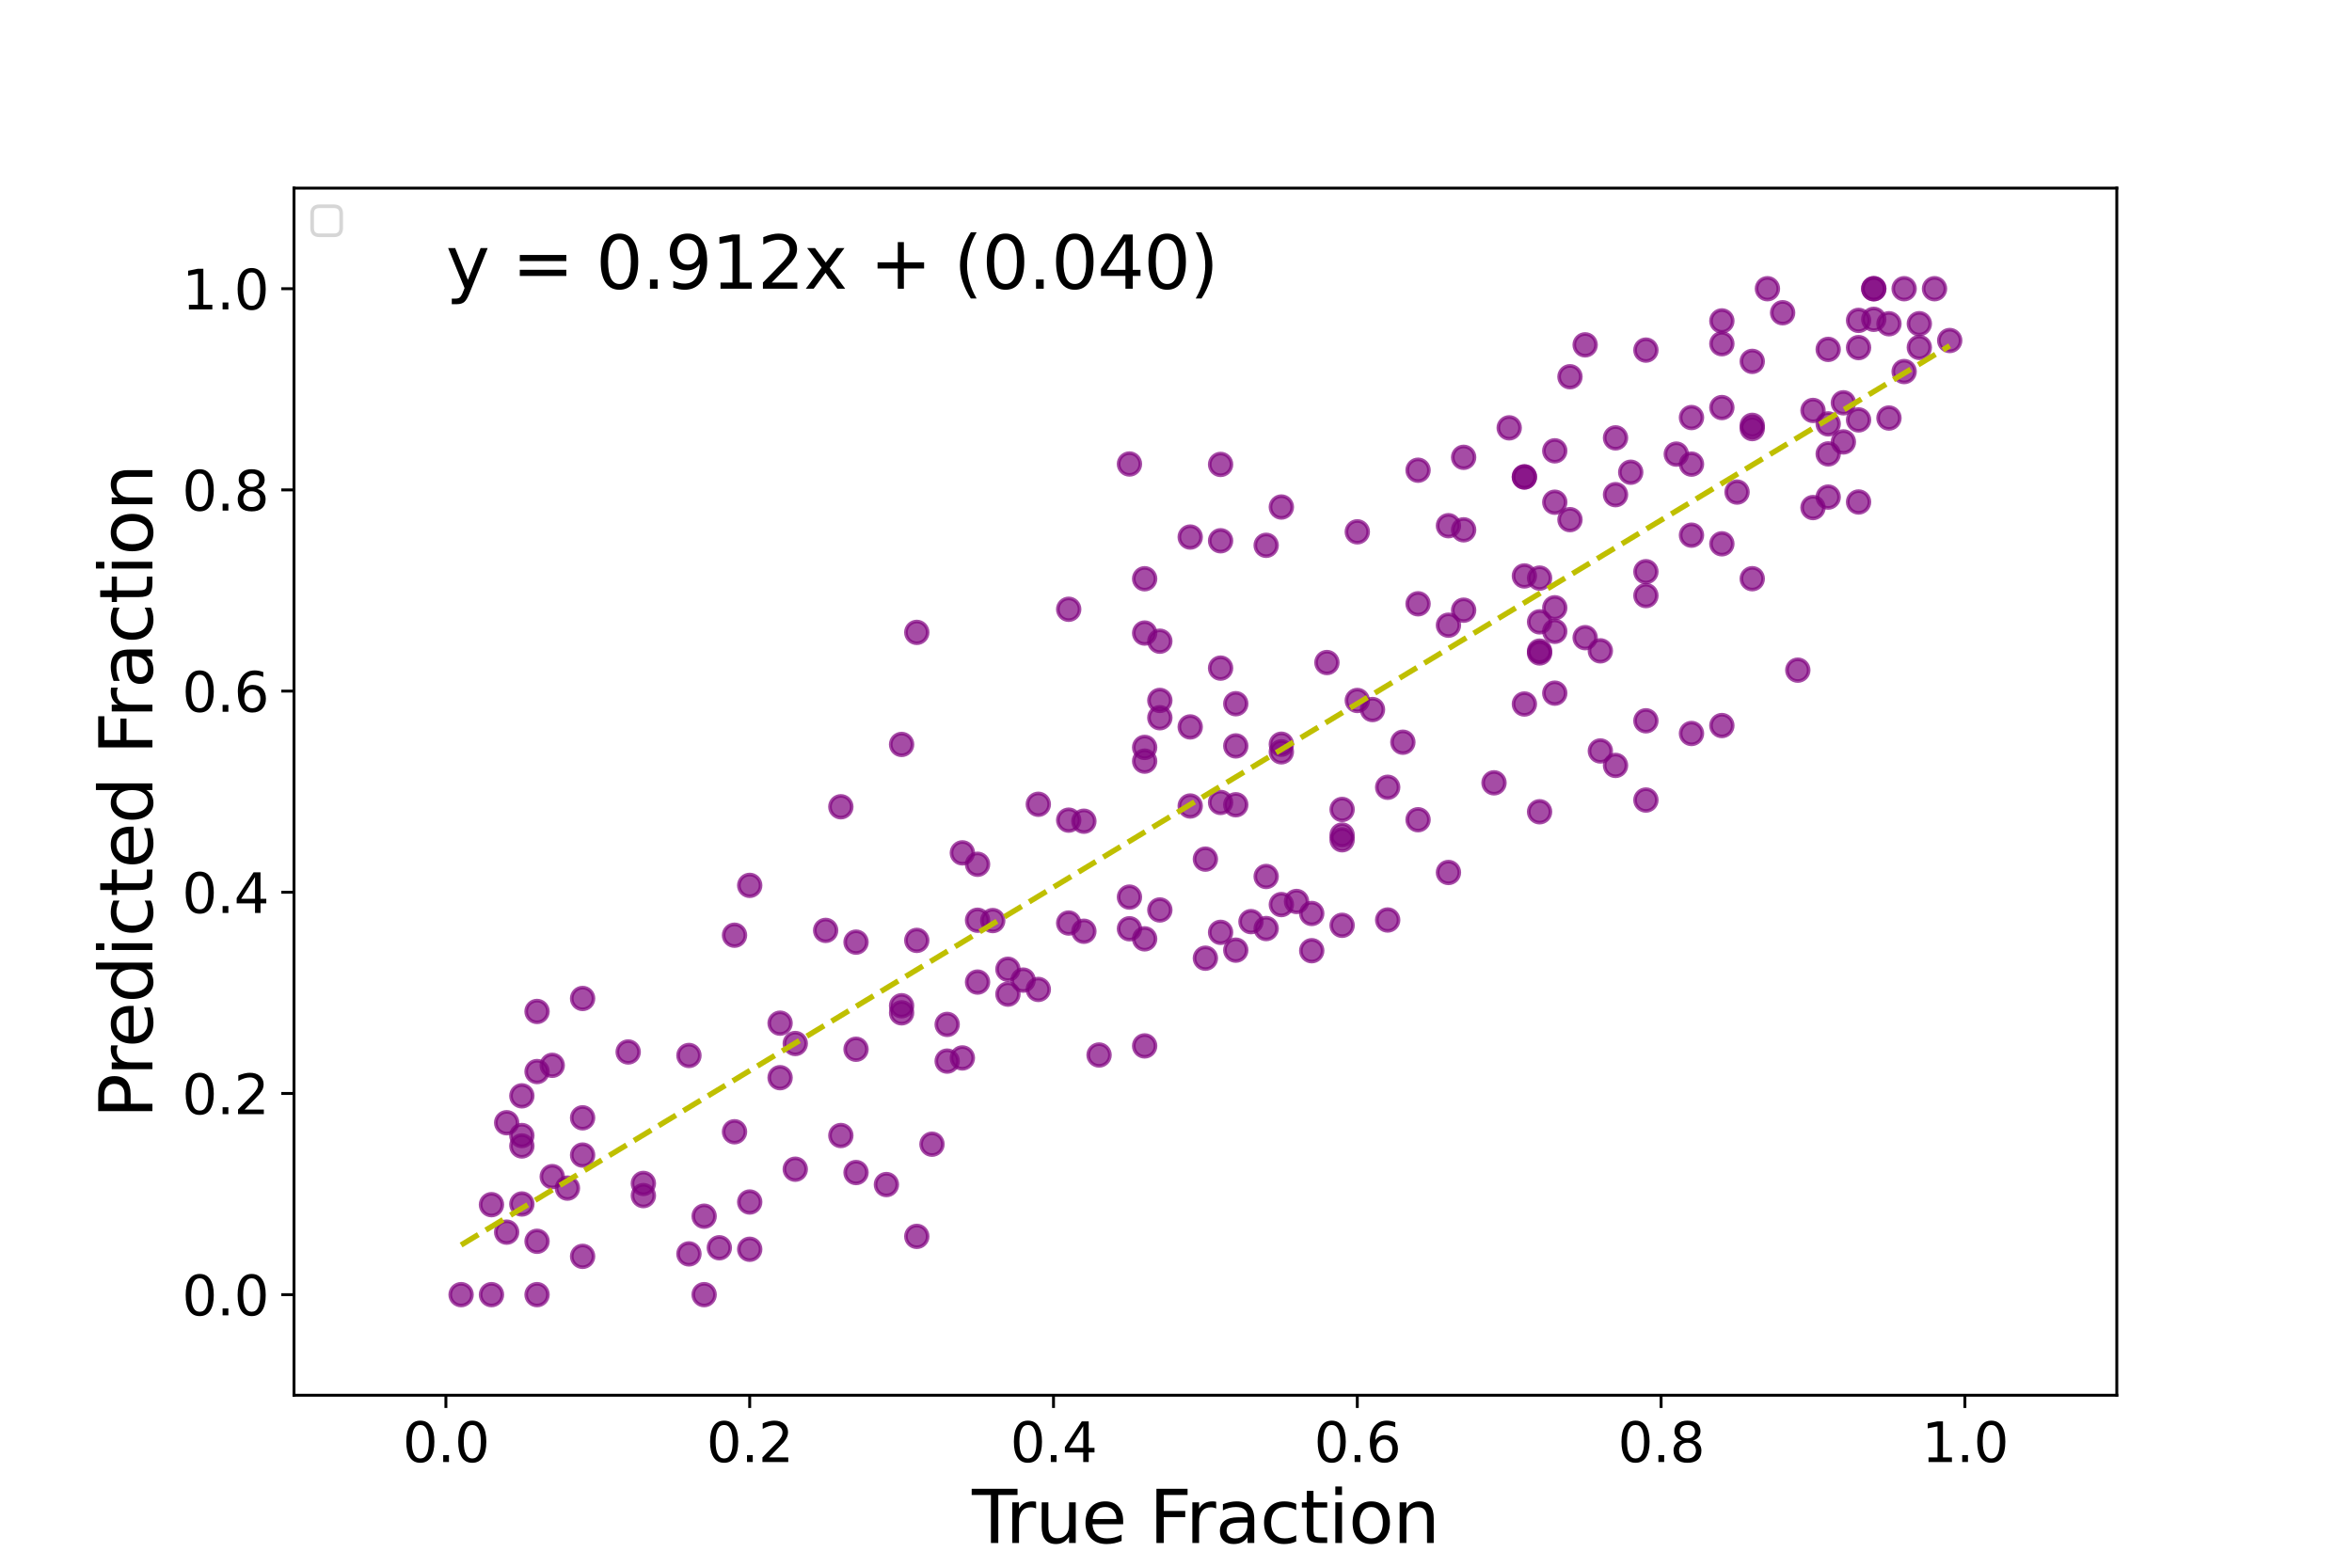 <?xml version="1.0" encoding="utf-8" standalone="no"?>
<!DOCTYPE svg PUBLIC "-//W3C//DTD SVG 1.1//EN"
  "http://www.w3.org/Graphics/SVG/1.1/DTD/svg11.dtd">
<svg xmlns:xlink="http://www.w3.org/1999/xlink" width="648pt" height="432pt" viewBox="0 0 648 432" xmlns="http://www.w3.org/2000/svg" version="1.1">
 <defs>
  <style type="text/css">*{stroke-linejoin: round; stroke-linecap: butt}</style>
 </defs>
 <g id="figure_1">
  <g id="patch_1">
   <path d="M 0 432 
L 648 432 
L 648 0 
L 0 0 
z
" style="fill: #ffffff"/>
  </g>
  <g id="axes_1">
   <g id="patch_2">
    <path d="M 81 384.48 
L 583.2 384.48 
L 583.2 51.84 
L 81 51.84 
z
" style="fill: #ffffff"/>
   </g>
   <g id="PathCollection_1">
    <defs>
     <path id="m9c13da6c50" d="M 0 3 
C 0.796 3 1.559 2.684 2.121 2.121 
C 2.684 1.559 3 0.796 3 0 
C 3 -0.796 2.684 -1.559 2.121 -2.121 
C 1.559 -2.684 0.796 -3 0 -3 
C -0.796 -3 -1.559 -2.684 -2.121 -2.121 
C -2.684 -1.559 -3 -0.796 -3 0 
C -3 0.796 -2.684 1.559 -2.121 2.121 
C -1.559 2.684 -0.796 3 0 3 
z
" style="stroke: #800080; stroke-opacity: 0.7"/>
    </defs>
    <g clip-path="url(#p490afe05a1)">
     <use xlink:href="#m9c13da6c50" x="503.685" y="136.976" style="fill: #800080; fill-opacity: 0.7; stroke: #800080; stroke-opacity: 0.7"/>
     <use xlink:href="#m9c13da6c50" x="512.055" y="88.284" style="fill: #800080; fill-opacity: 0.7; stroke: #800080; stroke-opacity: 0.7"/>
     <use xlink:href="#m9c13da6c50" x="214.92" y="296.973" style="fill: #800080; fill-opacity: 0.7; stroke: #800080; stroke-opacity: 0.7"/>
     <use xlink:href="#m9c13da6c50" x="499.5" y="139.869" style="fill: #800080; fill-opacity: 0.7; stroke: #800080; stroke-opacity: 0.7"/>
     <use xlink:href="#m9c13da6c50" x="139.59" y="339.536" style="fill: #800080; fill-opacity: 0.7; stroke: #800080; stroke-opacity: 0.7"/>
     <use xlink:href="#m9c13da6c50" x="248.4" y="277.145" style="fill: #800080; fill-opacity: 0.7; stroke: #800080; stroke-opacity: 0.7"/>
     <use xlink:href="#m9c13da6c50" x="202.365" y="311.877" style="fill: #800080; fill-opacity: 0.7; stroke: #800080; stroke-opacity: 0.7"/>
     <use xlink:href="#m9c13da6c50" x="160.515" y="346.205" style="fill: #800080; fill-opacity: 0.7; stroke: #800080; stroke-opacity: 0.7"/>
     <use xlink:href="#m9c13da6c50" x="152.145" y="324.232" style="fill: #800080; fill-opacity: 0.7; stroke: #800080; stroke-opacity: 0.7"/>
     <use xlink:href="#m9c13da6c50" x="219.105" y="322.194" style="fill: #800080; fill-opacity: 0.7; stroke: #800080; stroke-opacity: 0.7"/>
     <use xlink:href="#m9c13da6c50" x="399.06" y="172.283" style="fill: #800080; fill-opacity: 0.7; stroke: #800080; stroke-opacity: 0.7"/>
     <use xlink:href="#m9c13da6c50" x="298.62" y="226.3" style="fill: #800080; fill-opacity: 0.7; stroke: #800080; stroke-opacity: 0.7"/>
     <use xlink:href="#m9c13da6c50" x="332.1" y="236.746" style="fill: #800080; fill-opacity: 0.7; stroke: #800080; stroke-opacity: 0.7"/>
     <use xlink:href="#m9c13da6c50" x="512.055" y="95.787" style="fill: #800080; fill-opacity: 0.7; stroke: #800080; stroke-opacity: 0.7"/>
     <use xlink:href="#m9c13da6c50" x="202.365" y="257.714" style="fill: #800080; fill-opacity: 0.7; stroke: #800080; stroke-opacity: 0.7"/>
     <use xlink:href="#m9c13da6c50" x="206.55" y="243.98" style="fill: #800080; fill-opacity: 0.7; stroke: #800080; stroke-opacity: 0.7"/>
     <use xlink:href="#m9c13da6c50" x="520.425" y="89.218" style="fill: #800080; fill-opacity: 0.7; stroke: #800080; stroke-opacity: 0.7"/>
     <use xlink:href="#m9c13da6c50" x="294.435" y="254.356" style="fill: #800080; fill-opacity: 0.7; stroke: #800080; stroke-opacity: 0.7"/>
     <use xlink:href="#m9c13da6c50" x="336.285" y="184.109" style="fill: #800080; fill-opacity: 0.7; stroke: #800080; stroke-opacity: 0.7"/>
     <use xlink:href="#m9c13da6c50" x="503.685" y="116.81" style="fill: #800080; fill-opacity: 0.7; stroke: #800080; stroke-opacity: 0.7"/>
     <use xlink:href="#m9c13da6c50" x="348.84" y="255.877" style="fill: #800080; fill-opacity: 0.7; stroke: #800080; stroke-opacity: 0.7"/>
     <use xlink:href="#m9c13da6c50" x="453.465" y="96.477" style="fill: #800080; fill-opacity: 0.7; stroke: #800080; stroke-opacity: 0.7"/>
     <use xlink:href="#m9c13da6c50" x="528.795" y="89.202" style="fill: #800080; fill-opacity: 0.7; stroke: #800080; stroke-opacity: 0.7"/>
     <use xlink:href="#m9c13da6c50" x="537.165" y="93.835" style="fill: #800080; fill-opacity: 0.7; stroke: #800080; stroke-opacity: 0.7"/>
     <use xlink:href="#m9c13da6c50" x="482.76" y="117.209" style="fill: #800080; fill-opacity: 0.7; stroke: #800080; stroke-opacity: 0.7"/>
     <use xlink:href="#m9c13da6c50" x="327.915" y="147.994" style="fill: #800080; fill-opacity: 0.7; stroke: #800080; stroke-opacity: 0.7"/>
     <use xlink:href="#m9c13da6c50" x="273.51" y="253.676" style="fill: #800080; fill-opacity: 0.7; stroke: #800080; stroke-opacity: 0.7"/>
     <use xlink:href="#m9c13da6c50" x="235.845" y="259.621" style="fill: #800080; fill-opacity: 0.7; stroke: #800080; stroke-opacity: 0.7"/>
     <use xlink:href="#m9c13da6c50" x="403.245" y="126.023" style="fill: #800080; fill-opacity: 0.7; stroke: #800080; stroke-opacity: 0.7"/>
     <use xlink:href="#m9c13da6c50" x="298.62" y="256.623" style="fill: #800080; fill-opacity: 0.7; stroke: #800080; stroke-opacity: 0.7"/>
     <use xlink:href="#m9c13da6c50" x="482.76" y="159.471" style="fill: #800080; fill-opacity: 0.7; stroke: #800080; stroke-opacity: 0.7"/>
     <use xlink:href="#m9c13da6c50" x="478.575" y="135.597" style="fill: #800080; fill-opacity: 0.7; stroke: #800080; stroke-opacity: 0.7"/>
     <use xlink:href="#m9c13da6c50" x="160.515" y="308.033" style="fill: #800080; fill-opacity: 0.7; stroke: #800080; stroke-opacity: 0.7"/>
     <use xlink:href="#m9c13da6c50" x="512.055" y="138.331" style="fill: #800080; fill-opacity: 0.7; stroke: #800080; stroke-opacity: 0.7"/>
     <use xlink:href="#m9c13da6c50" x="315.36" y="288.217" style="fill: #800080; fill-opacity: 0.7; stroke: #800080; stroke-opacity: 0.7"/>
     <use xlink:href="#m9c13da6c50" x="252.585" y="174.264" style="fill: #800080; fill-opacity: 0.7; stroke: #800080; stroke-opacity: 0.7"/>
     <use xlink:href="#m9c13da6c50" x="440.91" y="179.352" style="fill: #800080; fill-opacity: 0.7; stroke: #800080; stroke-opacity: 0.7"/>
     <use xlink:href="#m9c13da6c50" x="311.175" y="127.861" style="fill: #800080; fill-opacity: 0.7; stroke: #800080; stroke-opacity: 0.7"/>
     <use xlink:href="#m9c13da6c50" x="440.91" y="206.939" style="fill: #800080; fill-opacity: 0.7; stroke: #800080; stroke-opacity: 0.7"/>
     <use xlink:href="#m9c13da6c50" x="206.55" y="331.232" style="fill: #800080; fill-opacity: 0.7; stroke: #800080; stroke-opacity: 0.7"/>
     <use xlink:href="#m9c13da6c50" x="315.36" y="258.714" style="fill: #800080; fill-opacity: 0.7; stroke: #800080; stroke-opacity: 0.7"/>
     <use xlink:href="#m9c13da6c50" x="524.61" y="79.56" style="fill: #800080; fill-opacity: 0.7; stroke: #800080; stroke-opacity: 0.7"/>
     <use xlink:href="#m9c13da6c50" x="432.54" y="143.199" style="fill: #800080; fill-opacity: 0.7; stroke: #800080; stroke-opacity: 0.7"/>
     <use xlink:href="#m9c13da6c50" x="390.69" y="225.891" style="fill: #800080; fill-opacity: 0.7; stroke: #800080; stroke-opacity: 0.7"/>
     <use xlink:href="#m9c13da6c50" x="449.28" y="130.132" style="fill: #800080; fill-opacity: 0.7; stroke: #800080; stroke-opacity: 0.7"/>
     <use xlink:href="#m9c13da6c50" x="466.02" y="147.476" style="fill: #800080; fill-opacity: 0.7; stroke: #800080; stroke-opacity: 0.7"/>
     <use xlink:href="#m9c13da6c50" x="419.985" y="158.71" style="fill: #800080; fill-opacity: 0.7; stroke: #800080; stroke-opacity: 0.7"/>
     <use xlink:href="#m9c13da6c50" x="445.095" y="136.31" style="fill: #800080; fill-opacity: 0.7; stroke: #800080; stroke-opacity: 0.7"/>
     <use xlink:href="#m9c13da6c50" x="424.17" y="171.361" style="fill: #800080; fill-opacity: 0.7; stroke: #800080; stroke-opacity: 0.7"/>
     <use xlink:href="#m9c13da6c50" x="143.775" y="331.777" style="fill: #800080; fill-opacity: 0.7; stroke: #800080; stroke-opacity: 0.7"/>
     <use xlink:href="#m9c13da6c50" x="361.395" y="251.72" style="fill: #800080; fill-opacity: 0.7; stroke: #800080; stroke-opacity: 0.7"/>
     <use xlink:href="#m9c13da6c50" x="445.095" y="210.922" style="fill: #800080; fill-opacity: 0.7; stroke: #800080; stroke-opacity: 0.7"/>
     <use xlink:href="#m9c13da6c50" x="428.355" y="167.483" style="fill: #800080; fill-opacity: 0.7; stroke: #800080; stroke-opacity: 0.7"/>
     <use xlink:href="#m9c13da6c50" x="244.215" y="326.426" style="fill: #800080; fill-opacity: 0.7; stroke: #800080; stroke-opacity: 0.7"/>
     <use xlink:href="#m9c13da6c50" x="160.515" y="275.146" style="fill: #800080; fill-opacity: 0.7; stroke: #800080; stroke-opacity: 0.7"/>
     <use xlink:href="#m9c13da6c50" x="474.39" y="112.309" style="fill: #800080; fill-opacity: 0.7; stroke: #800080; stroke-opacity: 0.7"/>
     <use xlink:href="#m9c13da6c50" x="147.96" y="356.76" style="fill: #800080; fill-opacity: 0.7; stroke: #800080; stroke-opacity: 0.7"/>
     <use xlink:href="#m9c13da6c50" x="482.76" y="118.102" style="fill: #800080; fill-opacity: 0.7; stroke: #800080; stroke-opacity: 0.7"/>
     <use xlink:href="#m9c13da6c50" x="327.915" y="200.317" style="fill: #800080; fill-opacity: 0.7; stroke: #800080; stroke-opacity: 0.7"/>
     <use xlink:href="#m9c13da6c50" x="139.59" y="309.385" style="fill: #800080; fill-opacity: 0.7; stroke: #800080; stroke-opacity: 0.7"/>
     <use xlink:href="#m9c13da6c50" x="415.8" y="117.901" style="fill: #800080; fill-opacity: 0.7; stroke: #800080; stroke-opacity: 0.7"/>
     <use xlink:href="#m9c13da6c50" x="466.02" y="115.06" style="fill: #800080; fill-opacity: 0.7; stroke: #800080; stroke-opacity: 0.7"/>
     <use xlink:href="#m9c13da6c50" x="260.955" y="292.404" style="fill: #800080; fill-opacity: 0.7; stroke: #800080; stroke-opacity: 0.7"/>
     <use xlink:href="#m9c13da6c50" x="403.245" y="168.148" style="fill: #800080; fill-opacity: 0.7; stroke: #800080; stroke-opacity: 0.7"/>
     <use xlink:href="#m9c13da6c50" x="361.395" y="261.982" style="fill: #800080; fill-opacity: 0.7; stroke: #800080; stroke-opacity: 0.7"/>
     <use xlink:href="#m9c13da6c50" x="177.255" y="326.113" style="fill: #800080; fill-opacity: 0.7; stroke: #800080; stroke-opacity: 0.7"/>
     <use xlink:href="#m9c13da6c50" x="319.545" y="250.754" style="fill: #800080; fill-opacity: 0.7; stroke: #800080; stroke-opacity: 0.7"/>
     <use xlink:href="#m9c13da6c50" x="177.255" y="329.469" style="fill: #800080; fill-opacity: 0.7; stroke: #800080; stroke-opacity: 0.7"/>
     <use xlink:href="#m9c13da6c50" x="256.77" y="315.303" style="fill: #800080; fill-opacity: 0.7; stroke: #800080; stroke-opacity: 0.7"/>
     <use xlink:href="#m9c13da6c50" x="428.355" y="124.234" style="fill: #800080; fill-opacity: 0.7; stroke: #800080; stroke-opacity: 0.7"/>
     <use xlink:href="#m9c13da6c50" x="277.695" y="267.093" style="fill: #800080; fill-opacity: 0.7; stroke: #800080; stroke-opacity: 0.7"/>
     <use xlink:href="#m9c13da6c50" x="373.95" y="146.554" style="fill: #800080; fill-opacity: 0.7; stroke: #800080; stroke-opacity: 0.7"/>
     <use xlink:href="#m9c13da6c50" x="486.945" y="79.56" style="fill: #800080; fill-opacity: 0.7; stroke: #800080; stroke-opacity: 0.7"/>
     <use xlink:href="#m9c13da6c50" x="235.845" y="323.108" style="fill: #800080; fill-opacity: 0.7; stroke: #800080; stroke-opacity: 0.7"/>
     <use xlink:href="#m9c13da6c50" x="143.775" y="301.975" style="fill: #800080; fill-opacity: 0.7; stroke: #800080; stroke-opacity: 0.7"/>
     <use xlink:href="#m9c13da6c50" x="214.92" y="281.95" style="fill: #800080; fill-opacity: 0.7; stroke: #800080; stroke-opacity: 0.7"/>
     <use xlink:href="#m9c13da6c50" x="252.585" y="259.137" style="fill: #800080; fill-opacity: 0.7; stroke: #800080; stroke-opacity: 0.7"/>
     <use xlink:href="#m9c13da6c50" x="428.355" y="191.009" style="fill: #800080; fill-opacity: 0.7; stroke: #800080; stroke-opacity: 0.7"/>
     <use xlink:href="#m9c13da6c50" x="419.985" y="131.447" style="fill: #800080; fill-opacity: 0.7; stroke: #800080; stroke-opacity: 0.7"/>
     <use xlink:href="#m9c13da6c50" x="147.96" y="295.285" style="fill: #800080; fill-opacity: 0.7; stroke: #800080; stroke-opacity: 0.7"/>
     <use xlink:href="#m9c13da6c50" x="294.435" y="226.001" style="fill: #800080; fill-opacity: 0.7; stroke: #800080; stroke-opacity: 0.7"/>
     <use xlink:href="#m9c13da6c50" x="382.32" y="253.523" style="fill: #800080; fill-opacity: 0.7; stroke: #800080; stroke-opacity: 0.7"/>
     <use xlink:href="#m9c13da6c50" x="193.995" y="356.76" style="fill: #800080; fill-opacity: 0.7; stroke: #800080; stroke-opacity: 0.7"/>
     <use xlink:href="#m9c13da6c50" x="399.06" y="144.865" style="fill: #800080; fill-opacity: 0.7; stroke: #800080; stroke-opacity: 0.7"/>
     <use xlink:href="#m9c13da6c50" x="516.24" y="87.993" style="fill: #800080; fill-opacity: 0.7; stroke: #800080; stroke-opacity: 0.7"/>
     <use xlink:href="#m9c13da6c50" x="453.465" y="157.541" style="fill: #800080; fill-opacity: 0.7; stroke: #800080; stroke-opacity: 0.7"/>
     <use xlink:href="#m9c13da6c50" x="369.765" y="231.413" style="fill: #800080; fill-opacity: 0.7; stroke: #800080; stroke-opacity: 0.7"/>
     <use xlink:href="#m9c13da6c50" x="344.655" y="253.966" style="fill: #800080; fill-opacity: 0.7; stroke: #800080; stroke-opacity: 0.7"/>
     <use xlink:href="#m9c13da6c50" x="127.035" y="356.76" style="fill: #800080; fill-opacity: 0.7; stroke: #800080; stroke-opacity: 0.7"/>
     <use xlink:href="#m9c13da6c50" x="507.87" y="121.779" style="fill: #800080; fill-opacity: 0.7; stroke: #800080; stroke-opacity: 0.7"/>
     <use xlink:href="#m9c13da6c50" x="386.505" y="204.53" style="fill: #800080; fill-opacity: 0.7; stroke: #800080; stroke-opacity: 0.7"/>
     <use xlink:href="#m9c13da6c50" x="428.355" y="138.395" style="fill: #800080; fill-opacity: 0.7; stroke: #800080; stroke-opacity: 0.7"/>
     <use xlink:href="#m9c13da6c50" x="482.76" y="99.585" style="fill: #800080; fill-opacity: 0.7; stroke: #800080; stroke-opacity: 0.7"/>
     <use xlink:href="#m9c13da6c50" x="432.54" y="103.819" style="fill: #800080; fill-opacity: 0.7; stroke: #800080; stroke-opacity: 0.7"/>
     <use xlink:href="#m9c13da6c50" x="411.615" y="215.72" style="fill: #800080; fill-opacity: 0.7; stroke: #800080; stroke-opacity: 0.7"/>
     <use xlink:href="#m9c13da6c50" x="461.835" y="125.136" style="fill: #800080; fill-opacity: 0.7; stroke: #800080; stroke-opacity: 0.7"/>
     <use xlink:href="#m9c13da6c50" x="419.985" y="131.405" style="fill: #800080; fill-opacity: 0.7; stroke: #800080; stroke-opacity: 0.7"/>
     <use xlink:href="#m9c13da6c50" x="512.055" y="115.714" style="fill: #800080; fill-opacity: 0.7; stroke: #800080; stroke-opacity: 0.7"/>
     <use xlink:href="#m9c13da6c50" x="369.765" y="223.058" style="fill: #800080; fill-opacity: 0.7; stroke: #800080; stroke-opacity: 0.7"/>
     <use xlink:href="#m9c13da6c50" x="156.33" y="327.405" style="fill: #800080; fill-opacity: 0.7; stroke: #800080; stroke-opacity: 0.7"/>
     <use xlink:href="#m9c13da6c50" x="143.775" y="312.916" style="fill: #800080; fill-opacity: 0.7; stroke: #800080; stroke-opacity: 0.7"/>
     <use xlink:href="#m9c13da6c50" x="294.435" y="167.896" style="fill: #800080; fill-opacity: 0.7; stroke: #800080; stroke-opacity: 0.7"/>
     <use xlink:href="#m9c13da6c50" x="532.98" y="79.56" style="fill: #800080; fill-opacity: 0.7; stroke: #800080; stroke-opacity: 0.7"/>
     <use xlink:href="#m9c13da6c50" x="135.405" y="356.76" style="fill: #800080; fill-opacity: 0.7; stroke: #800080; stroke-opacity: 0.7"/>
     <use xlink:href="#m9c13da6c50" x="419.985" y="194" style="fill: #800080; fill-opacity: 0.7; stroke: #800080; stroke-opacity: 0.7"/>
     <use xlink:href="#m9c13da6c50" x="235.845" y="289.137" style="fill: #800080; fill-opacity: 0.7; stroke: #800080; stroke-opacity: 0.7"/>
     <use xlink:href="#m9c13da6c50" x="340.47" y="193.92" style="fill: #800080; fill-opacity: 0.7; stroke: #800080; stroke-opacity: 0.7"/>
     <use xlink:href="#m9c13da6c50" x="466.02" y="202.121" style="fill: #800080; fill-opacity: 0.7; stroke: #800080; stroke-opacity: 0.7"/>
     <use xlink:href="#m9c13da6c50" x="424.17" y="179.431" style="fill: #800080; fill-opacity: 0.7; stroke: #800080; stroke-opacity: 0.7"/>
     <use xlink:href="#m9c13da6c50" x="474.39" y="149.853" style="fill: #800080; fill-opacity: 0.7; stroke: #800080; stroke-opacity: 0.7"/>
     <use xlink:href="#m9c13da6c50" x="424.17" y="223.694" style="fill: #800080; fill-opacity: 0.7; stroke: #800080; stroke-opacity: 0.7"/>
     <use xlink:href="#m9c13da6c50" x="336.285" y="149.017" style="fill: #800080; fill-opacity: 0.7; stroke: #800080; stroke-opacity: 0.7"/>
     <use xlink:href="#m9c13da6c50" x="474.39" y="88.434" style="fill: #800080; fill-opacity: 0.7; stroke: #800080; stroke-opacity: 0.7"/>
     <use xlink:href="#m9c13da6c50" x="390.69" y="166.386" style="fill: #800080; fill-opacity: 0.7; stroke: #800080; stroke-opacity: 0.7"/>
     <use xlink:href="#m9c13da6c50" x="491.13" y="86.183" style="fill: #800080; fill-opacity: 0.7; stroke: #800080; stroke-opacity: 0.7"/>
     <use xlink:href="#m9c13da6c50" x="336.285" y="256.921" style="fill: #800080; fill-opacity: 0.7; stroke: #800080; stroke-opacity: 0.7"/>
     <use xlink:href="#m9c13da6c50" x="445.095" y="120.663" style="fill: #800080; fill-opacity: 0.7; stroke: #800080; stroke-opacity: 0.7"/>
     <use xlink:href="#m9c13da6c50" x="436.725" y="95.029" style="fill: #800080; fill-opacity: 0.7; stroke: #800080; stroke-opacity: 0.7"/>
     <use xlink:href="#m9c13da6c50" x="152.145" y="293.564" style="fill: #800080; fill-opacity: 0.7; stroke: #800080; stroke-opacity: 0.7"/>
     <use xlink:href="#m9c13da6c50" x="428.355" y="173.967" style="fill: #800080; fill-opacity: 0.7; stroke: #800080; stroke-opacity: 0.7"/>
     <use xlink:href="#m9c13da6c50" x="353.025" y="207.178" style="fill: #800080; fill-opacity: 0.7; stroke: #800080; stroke-opacity: 0.7"/>
     <use xlink:href="#m9c13da6c50" x="315.36" y="159.487" style="fill: #800080; fill-opacity: 0.7; stroke: #800080; stroke-opacity: 0.7"/>
     <use xlink:href="#m9c13da6c50" x="520.425" y="115.195" style="fill: #800080; fill-opacity: 0.7; stroke: #800080; stroke-opacity: 0.7"/>
     <use xlink:href="#m9c13da6c50" x="340.47" y="205.549" style="fill: #800080; fill-opacity: 0.7; stroke: #800080; stroke-opacity: 0.7"/>
     <use xlink:href="#m9c13da6c50" x="311.175" y="255.938" style="fill: #800080; fill-opacity: 0.7; stroke: #800080; stroke-opacity: 0.7"/>
     <use xlink:href="#m9c13da6c50" x="315.36" y="205.958" style="fill: #800080; fill-opacity: 0.7; stroke: #800080; stroke-opacity: 0.7"/>
     <use xlink:href="#m9c13da6c50" x="340.47" y="261.829" style="fill: #800080; fill-opacity: 0.7; stroke: #800080; stroke-opacity: 0.7"/>
     <use xlink:href="#m9c13da6c50" x="265.14" y="291.531" style="fill: #800080; fill-opacity: 0.7; stroke: #800080; stroke-opacity: 0.7"/>
     <use xlink:href="#m9c13da6c50" x="252.585" y="340.702" style="fill: #800080; fill-opacity: 0.7; stroke: #800080; stroke-opacity: 0.7"/>
     <use xlink:href="#m9c13da6c50" x="332.1" y="264.047" style="fill: #800080; fill-opacity: 0.7; stroke: #800080; stroke-opacity: 0.7"/>
     <use xlink:href="#m9c13da6c50" x="286.065" y="221.631" style="fill: #800080; fill-opacity: 0.7; stroke: #800080; stroke-opacity: 0.7"/>
     <use xlink:href="#m9c13da6c50" x="403.245" y="146.002" style="fill: #800080; fill-opacity: 0.7; stroke: #800080; stroke-opacity: 0.7"/>
     <use xlink:href="#m9c13da6c50" x="319.545" y="193.009" style="fill: #800080; fill-opacity: 0.7; stroke: #800080; stroke-opacity: 0.7"/>
     <use xlink:href="#m9c13da6c50" x="453.465" y="220.465" style="fill: #800080; fill-opacity: 0.7; stroke: #800080; stroke-opacity: 0.7"/>
     <use xlink:href="#m9c13da6c50" x="147.96" y="342.057" style="fill: #800080; fill-opacity: 0.7; stroke: #800080; stroke-opacity: 0.7"/>
     <use xlink:href="#m9c13da6c50" x="474.39" y="94.718" style="fill: #800080; fill-opacity: 0.7; stroke: #800080; stroke-opacity: 0.7"/>
     <use xlink:href="#m9c13da6c50" x="499.5" y="113.106" style="fill: #800080; fill-opacity: 0.7; stroke: #800080; stroke-opacity: 0.7"/>
     <use xlink:href="#m9c13da6c50" x="265.14" y="235.02" style="fill: #800080; fill-opacity: 0.7; stroke: #800080; stroke-opacity: 0.7"/>
     <use xlink:href="#m9c13da6c50" x="315.36" y="174.447" style="fill: #800080; fill-opacity: 0.7; stroke: #800080; stroke-opacity: 0.7"/>
     <use xlink:href="#m9c13da6c50" x="390.69" y="129.575" style="fill: #800080; fill-opacity: 0.7; stroke: #800080; stroke-opacity: 0.7"/>
     <use xlink:href="#m9c13da6c50" x="277.695" y="273.949" style="fill: #800080; fill-opacity: 0.7; stroke: #800080; stroke-opacity: 0.7"/>
     <use xlink:href="#m9c13da6c50" x="173.07" y="289.886" style="fill: #800080; fill-opacity: 0.7; stroke: #800080; stroke-opacity: 0.7"/>
     <use xlink:href="#m9c13da6c50" x="369.765" y="230.109" style="fill: #800080; fill-opacity: 0.7; stroke: #800080; stroke-opacity: 0.7"/>
     <use xlink:href="#m9c13da6c50" x="281.88" y="270.082" style="fill: #800080; fill-opacity: 0.7; stroke: #800080; stroke-opacity: 0.7"/>
     <use xlink:href="#m9c13da6c50" x="260.955" y="282.294" style="fill: #800080; fill-opacity: 0.7; stroke: #800080; stroke-opacity: 0.7"/>
     <use xlink:href="#m9c13da6c50" x="373.95" y="193.023" style="fill: #800080; fill-opacity: 0.7; stroke: #800080; stroke-opacity: 0.7"/>
     <use xlink:href="#m9c13da6c50" x="269.325" y="238.167" style="fill: #800080; fill-opacity: 0.7; stroke: #800080; stroke-opacity: 0.7"/>
     <use xlink:href="#m9c13da6c50" x="336.285" y="127.979" style="fill: #800080; fill-opacity: 0.7; stroke: #800080; stroke-opacity: 0.7"/>
     <use xlink:href="#m9c13da6c50" x="189.81" y="290.852" style="fill: #800080; fill-opacity: 0.7; stroke: #800080; stroke-opacity: 0.7"/>
     <use xlink:href="#m9c13da6c50" x="311.175" y="247.208" style="fill: #800080; fill-opacity: 0.7; stroke: #800080; stroke-opacity: 0.7"/>
     <use xlink:href="#m9c13da6c50" x="227.475" y="256.387" style="fill: #800080; fill-opacity: 0.7; stroke: #800080; stroke-opacity: 0.7"/>
     <use xlink:href="#m9c13da6c50" x="516.24" y="79.56" style="fill: #800080; fill-opacity: 0.7; stroke: #800080; stroke-opacity: 0.7"/>
     <use xlink:href="#m9c13da6c50" x="365.58" y="182.575" style="fill: #800080; fill-opacity: 0.7; stroke: #800080; stroke-opacity: 0.7"/>
     <use xlink:href="#m9c13da6c50" x="474.39" y="199.936" style="fill: #800080; fill-opacity: 0.7; stroke: #800080; stroke-opacity: 0.7"/>
     <use xlink:href="#m9c13da6c50" x="353.025" y="249.27" style="fill: #800080; fill-opacity: 0.7; stroke: #800080; stroke-opacity: 0.7"/>
     <use xlink:href="#m9c13da6c50" x="436.725" y="175.717" style="fill: #800080; fill-opacity: 0.7; stroke: #800080; stroke-opacity: 0.7"/>
     <use xlink:href="#m9c13da6c50" x="319.545" y="197.784" style="fill: #800080; fill-opacity: 0.7; stroke: #800080; stroke-opacity: 0.7"/>
     <use xlink:href="#m9c13da6c50" x="286.065" y="272.654" style="fill: #800080; fill-opacity: 0.7; stroke: #800080; stroke-opacity: 0.7"/>
     <use xlink:href="#m9c13da6c50" x="135.405" y="331.962" style="fill: #800080; fill-opacity: 0.7; stroke: #800080; stroke-opacity: 0.7"/>
     <use xlink:href="#m9c13da6c50" x="353.025" y="205.081" style="fill: #800080; fill-opacity: 0.7; stroke: #800080; stroke-opacity: 0.7"/>
     <use xlink:href="#m9c13da6c50" x="524.61" y="102.386" style="fill: #800080; fill-opacity: 0.7; stroke: #800080; stroke-opacity: 0.7"/>
     <use xlink:href="#m9c13da6c50" x="453.465" y="198.628" style="fill: #800080; fill-opacity: 0.7; stroke: #800080; stroke-opacity: 0.7"/>
     <use xlink:href="#m9c13da6c50" x="453.465" y="164.118" style="fill: #800080; fill-opacity: 0.7; stroke: #800080; stroke-opacity: 0.7"/>
     <use xlink:href="#m9c13da6c50" x="466.02" y="127.896" style="fill: #800080; fill-opacity: 0.7; stroke: #800080; stroke-opacity: 0.7"/>
     <use xlink:href="#m9c13da6c50" x="269.325" y="253.588" style="fill: #800080; fill-opacity: 0.7; stroke: #800080; stroke-opacity: 0.7"/>
     <use xlink:href="#m9c13da6c50" x="378.135" y="195.531" style="fill: #800080; fill-opacity: 0.7; stroke: #800080; stroke-opacity: 0.7"/>
     <use xlink:href="#m9c13da6c50" x="503.685" y="125.079" style="fill: #800080; fill-opacity: 0.7; stroke: #800080; stroke-opacity: 0.7"/>
     <use xlink:href="#m9c13da6c50" x="327.915" y="222.107" style="fill: #800080; fill-opacity: 0.7; stroke: #800080; stroke-opacity: 0.7"/>
     <use xlink:href="#m9c13da6c50" x="353.025" y="139.72" style="fill: #800080; fill-opacity: 0.7; stroke: #800080; stroke-opacity: 0.7"/>
     <use xlink:href="#m9c13da6c50" x="248.4" y="205.143" style="fill: #800080; fill-opacity: 0.7; stroke: #800080; stroke-opacity: 0.7"/>
     <use xlink:href="#m9c13da6c50" x="315.36" y="209.744" style="fill: #800080; fill-opacity: 0.7; stroke: #800080; stroke-opacity: 0.7"/>
     <use xlink:href="#m9c13da6c50" x="369.765" y="254.983" style="fill: #800080; fill-opacity: 0.7; stroke: #800080; stroke-opacity: 0.7"/>
     <use xlink:href="#m9c13da6c50" x="424.17" y="159.308" style="fill: #800080; fill-opacity: 0.7; stroke: #800080; stroke-opacity: 0.7"/>
     <use xlink:href="#m9c13da6c50" x="424.17" y="179.931" style="fill: #800080; fill-opacity: 0.7; stroke: #800080; stroke-opacity: 0.7"/>
     <use xlink:href="#m9c13da6c50" x="189.81" y="345.528" style="fill: #800080; fill-opacity: 0.7; stroke: #800080; stroke-opacity: 0.7"/>
     <use xlink:href="#m9c13da6c50" x="248.4" y="279.1" style="fill: #800080; fill-opacity: 0.7; stroke: #800080; stroke-opacity: 0.7"/>
     <use xlink:href="#m9c13da6c50" x="198.18" y="343.845" style="fill: #800080; fill-opacity: 0.7; stroke: #800080; stroke-opacity: 0.7"/>
     <use xlink:href="#m9c13da6c50" x="357.21" y="248.416" style="fill: #800080; fill-opacity: 0.7; stroke: #800080; stroke-opacity: 0.7"/>
     <use xlink:href="#m9c13da6c50" x="143.775" y="315.787" style="fill: #800080; fill-opacity: 0.7; stroke: #800080; stroke-opacity: 0.7"/>
     <use xlink:href="#m9c13da6c50" x="399.06" y="240.421" style="fill: #800080; fill-opacity: 0.7; stroke: #800080; stroke-opacity: 0.7"/>
     <use xlink:href="#m9c13da6c50" x="219.105" y="287.556" style="fill: #800080; fill-opacity: 0.7; stroke: #800080; stroke-opacity: 0.7"/>
     <use xlink:href="#m9c13da6c50" x="160.515" y="318.299" style="fill: #800080; fill-opacity: 0.7; stroke: #800080; stroke-opacity: 0.7"/>
     <use xlink:href="#m9c13da6c50" x="507.87" y="110.998" style="fill: #800080; fill-opacity: 0.7; stroke: #800080; stroke-opacity: 0.7"/>
     <use xlink:href="#m9c13da6c50" x="231.66" y="222.319" style="fill: #800080; fill-opacity: 0.7; stroke: #800080; stroke-opacity: 0.7"/>
     <use xlink:href="#m9c13da6c50" x="340.47" y="221.768" style="fill: #800080; fill-opacity: 0.7; stroke: #800080; stroke-opacity: 0.7"/>
     <use xlink:href="#m9c13da6c50" x="528.795" y="95.745" style="fill: #800080; fill-opacity: 0.7; stroke: #800080; stroke-opacity: 0.7"/>
     <use xlink:href="#m9c13da6c50" x="382.32" y="216.943" style="fill: #800080; fill-opacity: 0.7; stroke: #800080; stroke-opacity: 0.7"/>
     <use xlink:href="#m9c13da6c50" x="206.55" y="344.257" style="fill: #800080; fill-opacity: 0.7; stroke: #800080; stroke-opacity: 0.7"/>
     <use xlink:href="#m9c13da6c50" x="319.545" y="176.694" style="fill: #800080; fill-opacity: 0.7; stroke: #800080; stroke-opacity: 0.7"/>
     <use xlink:href="#m9c13da6c50" x="503.685" y="96.279" style="fill: #800080; fill-opacity: 0.7; stroke: #800080; stroke-opacity: 0.7"/>
     <use xlink:href="#m9c13da6c50" x="269.325" y="270.626" style="fill: #800080; fill-opacity: 0.7; stroke: #800080; stroke-opacity: 0.7"/>
     <use xlink:href="#m9c13da6c50" x="302.805" y="290.724" style="fill: #800080; fill-opacity: 0.7; stroke: #800080; stroke-opacity: 0.7"/>
     <use xlink:href="#m9c13da6c50" x="147.96" y="278.723" style="fill: #800080; fill-opacity: 0.7; stroke: #800080; stroke-opacity: 0.7"/>
     <use xlink:href="#m9c13da6c50" x="193.995" y="335.143" style="fill: #800080; fill-opacity: 0.7; stroke: #800080; stroke-opacity: 0.7"/>
     <use xlink:href="#m9c13da6c50" x="348.84" y="241.527" style="fill: #800080; fill-opacity: 0.7; stroke: #800080; stroke-opacity: 0.7"/>
     <use xlink:href="#m9c13da6c50" x="516.24" y="79.56" style="fill: #800080; fill-opacity: 0.7; stroke: #800080; stroke-opacity: 0.7"/>
     <use xlink:href="#m9c13da6c50" x="495.315" y="184.671" style="fill: #800080; fill-opacity: 0.7; stroke: #800080; stroke-opacity: 0.7"/>
     <use xlink:href="#m9c13da6c50" x="336.285" y="221.126" style="fill: #800080; fill-opacity: 0.7; stroke: #800080; stroke-opacity: 0.7"/>
     <use xlink:href="#m9c13da6c50" x="348.84" y="150.27" style="fill: #800080; fill-opacity: 0.7; stroke: #800080; stroke-opacity: 0.7"/>
     <use xlink:href="#m9c13da6c50" x="231.66" y="312.911" style="fill: #800080; fill-opacity: 0.7; stroke: #800080; stroke-opacity: 0.7"/>
    </g>
   </g>
   <g id="matplotlib.axis_1">
    <g id="xtick_1">
     <g id="line2d_1">
      <defs>
       <path id="m1e7f29e7f0" d="M 0 0 
L 0 3.5 
" style="stroke: #000000; stroke-width: 0.8"/>
      </defs>
      <g>
       <use xlink:href="#m1e7f29e7f0" x="122.85" y="384.48" style="stroke: #000000; stroke-width: 0.8"/>
      </g>
     </g>
     <g id="text_1">
      <!-- 0.0 -->
      <g transform="translate(110.923 402.878) scale(0.15 -0.15)">
       <defs>
        <path id="DejaVuSans-30" d="M 2034 4250 
Q 1547 4250 1301 3770 
Q 1056 3291 1056 2328 
Q 1056 1369 1301 889 
Q 1547 409 2034 409 
Q 2525 409 2770 889 
Q 3016 1369 3016 2328 
Q 3016 3291 2770 3770 
Q 2525 4250 2034 4250 
z
M 2034 4750 
Q 2819 4750 3233 4129 
Q 3647 3509 3647 2328 
Q 3647 1150 3233 529 
Q 2819 -91 2034 -91 
Q 1250 -91 836 529 
Q 422 1150 422 2328 
Q 422 3509 836 4129 
Q 1250 4750 2034 4750 
z
" transform="scale(0.016)"/>
        <path id="DejaVuSans-2e" d="M 684 794 
L 1344 794 
L 1344 0 
L 684 0 
L 684 794 
z
" transform="scale(0.016)"/>
       </defs>
       <use xlink:href="#DejaVuSans-30"/>
       <use xlink:href="#DejaVuSans-2e" x="63.623"/>
       <use xlink:href="#DejaVuSans-30" x="95.41"/>
      </g>
     </g>
    </g>
    <g id="xtick_2">
     <g id="line2d_2">
      <g>
       <use xlink:href="#m1e7f29e7f0" x="206.55" y="384.48" style="stroke: #000000; stroke-width: 0.8"/>
      </g>
     </g>
     <g id="text_2">
      <!-- 0.2 -->
      <g transform="translate(194.623 402.878) scale(0.15 -0.15)">
       <defs>
        <path id="DejaVuSans-32" d="M 1228 531 
L 3431 531 
L 3431 0 
L 469 0 
L 469 531 
Q 828 903 1448 1529 
Q 2069 2156 2228 2338 
Q 2531 2678 2651 2914 
Q 2772 3150 2772 3378 
Q 2772 3750 2511 3984 
Q 2250 4219 1831 4219 
Q 1534 4219 1204 4116 
Q 875 4013 500 3803 
L 500 4441 
Q 881 4594 1212 4672 
Q 1544 4750 1819 4750 
Q 2544 4750 2975 4387 
Q 3406 4025 3406 3419 
Q 3406 3131 3298 2873 
Q 3191 2616 2906 2266 
Q 2828 2175 2409 1742 
Q 1991 1309 1228 531 
z
" transform="scale(0.016)"/>
       </defs>
       <use xlink:href="#DejaVuSans-30"/>
       <use xlink:href="#DejaVuSans-2e" x="63.623"/>
       <use xlink:href="#DejaVuSans-32" x="95.41"/>
      </g>
     </g>
    </g>
    <g id="xtick_3">
     <g id="line2d_3">
      <g>
       <use xlink:href="#m1e7f29e7f0" x="290.25" y="384.48" style="stroke: #000000; stroke-width: 0.8"/>
      </g>
     </g>
     <g id="text_3">
      <!-- 0.4 -->
      <g transform="translate(278.323 402.878) scale(0.15 -0.15)">
       <defs>
        <path id="DejaVuSans-34" d="M 2419 4116 
L 825 1625 
L 2419 1625 
L 2419 4116 
z
M 2253 4666 
L 3047 4666 
L 3047 1625 
L 3713 1625 
L 3713 1100 
L 3047 1100 
L 3047 0 
L 2419 0 
L 2419 1100 
L 313 1100 
L 313 1709 
L 2253 4666 
z
" transform="scale(0.016)"/>
       </defs>
       <use xlink:href="#DejaVuSans-30"/>
       <use xlink:href="#DejaVuSans-2e" x="63.623"/>
       <use xlink:href="#DejaVuSans-34" x="95.41"/>
      </g>
     </g>
    </g>
    <g id="xtick_4">
     <g id="line2d_4">
      <g>
       <use xlink:href="#m1e7f29e7f0" x="373.95" y="384.48" style="stroke: #000000; stroke-width: 0.8"/>
      </g>
     </g>
     <g id="text_4">
      <!-- 0.6 -->
      <g transform="translate(362.023 402.878) scale(0.15 -0.15)">
       <defs>
        <path id="DejaVuSans-36" d="M 2113 2584 
Q 1688 2584 1439 2293 
Q 1191 2003 1191 1497 
Q 1191 994 1439 701 
Q 1688 409 2113 409 
Q 2538 409 2786 701 
Q 3034 994 3034 1497 
Q 3034 2003 2786 2293 
Q 2538 2584 2113 2584 
z
M 3366 4563 
L 3366 3988 
Q 3128 4100 2886 4159 
Q 2644 4219 2406 4219 
Q 1781 4219 1451 3797 
Q 1122 3375 1075 2522 
Q 1259 2794 1537 2939 
Q 1816 3084 2150 3084 
Q 2853 3084 3261 2657 
Q 3669 2231 3669 1497 
Q 3669 778 3244 343 
Q 2819 -91 2113 -91 
Q 1303 -91 875 529 
Q 447 1150 447 2328 
Q 447 3434 972 4092 
Q 1497 4750 2381 4750 
Q 2619 4750 2861 4703 
Q 3103 4656 3366 4563 
z
" transform="scale(0.016)"/>
       </defs>
       <use xlink:href="#DejaVuSans-30"/>
       <use xlink:href="#DejaVuSans-2e" x="63.623"/>
       <use xlink:href="#DejaVuSans-36" x="95.41"/>
      </g>
     </g>
    </g>
    <g id="xtick_5">
     <g id="line2d_5">
      <g>
       <use xlink:href="#m1e7f29e7f0" x="457.65" y="384.48" style="stroke: #000000; stroke-width: 0.8"/>
      </g>
     </g>
     <g id="text_5">
      <!-- 0.8 -->
      <g transform="translate(445.723 402.878) scale(0.15 -0.15)">
       <defs>
        <path id="DejaVuSans-38" d="M 2034 2216 
Q 1584 2216 1326 1975 
Q 1069 1734 1069 1313 
Q 1069 891 1326 650 
Q 1584 409 2034 409 
Q 2484 409 2743 651 
Q 3003 894 3003 1313 
Q 3003 1734 2745 1975 
Q 2488 2216 2034 2216 
z
M 1403 2484 
Q 997 2584 770 2862 
Q 544 3141 544 3541 
Q 544 4100 942 4425 
Q 1341 4750 2034 4750 
Q 2731 4750 3128 4425 
Q 3525 4100 3525 3541 
Q 3525 3141 3298 2862 
Q 3072 2584 2669 2484 
Q 3125 2378 3379 2068 
Q 3634 1759 3634 1313 
Q 3634 634 3220 271 
Q 2806 -91 2034 -91 
Q 1263 -91 848 271 
Q 434 634 434 1313 
Q 434 1759 690 2068 
Q 947 2378 1403 2484 
z
M 1172 3481 
Q 1172 3119 1398 2916 
Q 1625 2713 2034 2713 
Q 2441 2713 2670 2916 
Q 2900 3119 2900 3481 
Q 2900 3844 2670 4047 
Q 2441 4250 2034 4250 
Q 1625 4250 1398 4047 
Q 1172 3844 1172 3481 
z
" transform="scale(0.016)"/>
       </defs>
       <use xlink:href="#DejaVuSans-30"/>
       <use xlink:href="#DejaVuSans-2e" x="63.623"/>
       <use xlink:href="#DejaVuSans-38" x="95.41"/>
      </g>
     </g>
    </g>
    <g id="xtick_6">
     <g id="line2d_6">
      <g>
       <use xlink:href="#m1e7f29e7f0" x="541.35" y="384.48" style="stroke: #000000; stroke-width: 0.8"/>
      </g>
     </g>
     <g id="text_6">
      <!-- 1.0 -->
      <g transform="translate(529.423 402.878) scale(0.15 -0.15)">
       <defs>
        <path id="DejaVuSans-31" d="M 794 531 
L 1825 531 
L 1825 4091 
L 703 3866 
L 703 4441 
L 1819 4666 
L 2450 4666 
L 2450 531 
L 3481 531 
L 3481 0 
L 794 0 
L 794 531 
z
" transform="scale(0.016)"/>
       </defs>
       <use xlink:href="#DejaVuSans-31"/>
       <use xlink:href="#DejaVuSans-2e" x="63.623"/>
       <use xlink:href="#DejaVuSans-30" x="95.41"/>
      </g>
     </g>
    </g>
    <g id="text_7">
     <!-- True Fraction -->
     <g transform="translate(267.769 425.194) scale(0.2 -0.2)">
      <defs>
       <path id="DejaVuSans-54" d="M -19 4666 
L 3928 4666 
L 3928 4134 
L 2272 4134 
L 2272 0 
L 1638 0 
L 1638 4134 
L -19 4134 
L -19 4666 
z
" transform="scale(0.016)"/>
       <path id="DejaVuSans-72" d="M 2631 2963 
Q 2534 3019 2420 3045 
Q 2306 3072 2169 3072 
Q 1681 3072 1420 2755 
Q 1159 2438 1159 1844 
L 1159 0 
L 581 0 
L 581 3500 
L 1159 3500 
L 1159 2956 
Q 1341 3275 1631 3429 
Q 1922 3584 2338 3584 
Q 2397 3584 2469 3576 
Q 2541 3569 2628 3553 
L 2631 2963 
z
" transform="scale(0.016)"/>
       <path id="DejaVuSans-75" d="M 544 1381 
L 544 3500 
L 1119 3500 
L 1119 1403 
Q 1119 906 1312 657 
Q 1506 409 1894 409 
Q 2359 409 2629 706 
Q 2900 1003 2900 1516 
L 2900 3500 
L 3475 3500 
L 3475 0 
L 2900 0 
L 2900 538 
Q 2691 219 2414 64 
Q 2138 -91 1772 -91 
Q 1169 -91 856 284 
Q 544 659 544 1381 
z
M 1991 3584 
L 1991 3584 
z
" transform="scale(0.016)"/>
       <path id="DejaVuSans-65" d="M 3597 1894 
L 3597 1613 
L 953 1613 
Q 991 1019 1311 708 
Q 1631 397 2203 397 
Q 2534 397 2845 478 
Q 3156 559 3463 722 
L 3463 178 
Q 3153 47 2828 -22 
Q 2503 -91 2169 -91 
Q 1331 -91 842 396 
Q 353 884 353 1716 
Q 353 2575 817 3079 
Q 1281 3584 2069 3584 
Q 2775 3584 3186 3129 
Q 3597 2675 3597 1894 
z
M 3022 2063 
Q 3016 2534 2758 2815 
Q 2500 3097 2075 3097 
Q 1594 3097 1305 2825 
Q 1016 2553 972 2059 
L 3022 2063 
z
" transform="scale(0.016)"/>
       <path id="DejaVuSans-20" transform="scale(0.016)"/>
       <path id="DejaVuSans-46" d="M 628 4666 
L 3309 4666 
L 3309 4134 
L 1259 4134 
L 1259 2759 
L 3109 2759 
L 3109 2228 
L 1259 2228 
L 1259 0 
L 628 0 
L 628 4666 
z
" transform="scale(0.016)"/>
       <path id="DejaVuSans-61" d="M 2194 1759 
Q 1497 1759 1228 1600 
Q 959 1441 959 1056 
Q 959 750 1161 570 
Q 1363 391 1709 391 
Q 2188 391 2477 730 
Q 2766 1069 2766 1631 
L 2766 1759 
L 2194 1759 
z
M 3341 1997 
L 3341 0 
L 2766 0 
L 2766 531 
Q 2569 213 2275 61 
Q 1981 -91 1556 -91 
Q 1019 -91 701 211 
Q 384 513 384 1019 
Q 384 1609 779 1909 
Q 1175 2209 1959 2209 
L 2766 2209 
L 2766 2266 
Q 2766 2663 2505 2880 
Q 2244 3097 1772 3097 
Q 1472 3097 1187 3025 
Q 903 2953 641 2809 
L 641 3341 
Q 956 3463 1253 3523 
Q 1550 3584 1831 3584 
Q 2591 3584 2966 3190 
Q 3341 2797 3341 1997 
z
" transform="scale(0.016)"/>
       <path id="DejaVuSans-63" d="M 3122 3366 
L 3122 2828 
Q 2878 2963 2633 3030 
Q 2388 3097 2138 3097 
Q 1578 3097 1268 2742 
Q 959 2388 959 1747 
Q 959 1106 1268 751 
Q 1578 397 2138 397 
Q 2388 397 2633 464 
Q 2878 531 3122 666 
L 3122 134 
Q 2881 22 2623 -34 
Q 2366 -91 2075 -91 
Q 1284 -91 818 406 
Q 353 903 353 1747 
Q 353 2603 823 3093 
Q 1294 3584 2113 3584 
Q 2378 3584 2631 3529 
Q 2884 3475 3122 3366 
z
" transform="scale(0.016)"/>
       <path id="DejaVuSans-74" d="M 1172 4494 
L 1172 3500 
L 2356 3500 
L 2356 3053 
L 1172 3053 
L 1172 1153 
Q 1172 725 1289 603 
Q 1406 481 1766 481 
L 2356 481 
L 2356 0 
L 1766 0 
Q 1100 0 847 248 
Q 594 497 594 1153 
L 594 3053 
L 172 3053 
L 172 3500 
L 594 3500 
L 594 4494 
L 1172 4494 
z
" transform="scale(0.016)"/>
       <path id="DejaVuSans-69" d="M 603 3500 
L 1178 3500 
L 1178 0 
L 603 0 
L 603 3500 
z
M 603 4863 
L 1178 4863 
L 1178 4134 
L 603 4134 
L 603 4863 
z
" transform="scale(0.016)"/>
       <path id="DejaVuSans-6f" d="M 1959 3097 
Q 1497 3097 1228 2736 
Q 959 2375 959 1747 
Q 959 1119 1226 758 
Q 1494 397 1959 397 
Q 2419 397 2687 759 
Q 2956 1122 2956 1747 
Q 2956 2369 2687 2733 
Q 2419 3097 1959 3097 
z
M 1959 3584 
Q 2709 3584 3137 3096 
Q 3566 2609 3566 1747 
Q 3566 888 3137 398 
Q 2709 -91 1959 -91 
Q 1206 -91 779 398 
Q 353 888 353 1747 
Q 353 2609 779 3096 
Q 1206 3584 1959 3584 
z
" transform="scale(0.016)"/>
       <path id="DejaVuSans-6e" d="M 3513 2113 
L 3513 0 
L 2938 0 
L 2938 2094 
Q 2938 2591 2744 2837 
Q 2550 3084 2163 3084 
Q 1697 3084 1428 2787 
Q 1159 2491 1159 1978 
L 1159 0 
L 581 0 
L 581 3500 
L 1159 3500 
L 1159 2956 
Q 1366 3272 1645 3428 
Q 1925 3584 2291 3584 
Q 2894 3584 3203 3211 
Q 3513 2838 3513 2113 
z
" transform="scale(0.016)"/>
      </defs>
      <use xlink:href="#DejaVuSans-54"/>
      <use xlink:href="#DejaVuSans-72" x="46.334"/>
      <use xlink:href="#DejaVuSans-75" x="87.447"/>
      <use xlink:href="#DejaVuSans-65" x="150.826"/>
      <use xlink:href="#DejaVuSans-20" x="212.35"/>
      <use xlink:href="#DejaVuSans-46" x="244.137"/>
      <use xlink:href="#DejaVuSans-72" x="294.406"/>
      <use xlink:href="#DejaVuSans-61" x="335.52"/>
      <use xlink:href="#DejaVuSans-63" x="396.799"/>
      <use xlink:href="#DejaVuSans-74" x="451.779"/>
      <use xlink:href="#DejaVuSans-69" x="490.988"/>
      <use xlink:href="#DejaVuSans-6f" x="518.771"/>
      <use xlink:href="#DejaVuSans-6e" x="579.953"/>
     </g>
    </g>
   </g>
   <g id="matplotlib.axis_2">
    <g id="ytick_1">
     <g id="line2d_7">
      <defs>
       <path id="m762921f30b" d="M 0 0 
L -3.5 0 
" style="stroke: #000000; stroke-width: 0.8"/>
      </defs>
      <g>
       <use xlink:href="#m762921f30b" x="81" y="356.76" style="stroke: #000000; stroke-width: 0.8"/>
      </g>
     </g>
     <g id="text_8">
      <!-- 0.0 -->
      <g transform="translate(50.145 362.459) scale(0.15 -0.15)">
       <use xlink:href="#DejaVuSans-30"/>
       <use xlink:href="#DejaVuSans-2e" x="63.623"/>
       <use xlink:href="#DejaVuSans-30" x="95.41"/>
      </g>
     </g>
    </g>
    <g id="ytick_2">
     <g id="line2d_8">
      <g>
       <use xlink:href="#m762921f30b" x="81" y="301.32" style="stroke: #000000; stroke-width: 0.8"/>
      </g>
     </g>
     <g id="text_9">
      <!-- 0.2 -->
      <g transform="translate(50.145 307.019) scale(0.15 -0.15)">
       <use xlink:href="#DejaVuSans-30"/>
       <use xlink:href="#DejaVuSans-2e" x="63.623"/>
       <use xlink:href="#DejaVuSans-32" x="95.41"/>
      </g>
     </g>
    </g>
    <g id="ytick_3">
     <g id="line2d_9">
      <g>
       <use xlink:href="#m762921f30b" x="81" y="245.88" style="stroke: #000000; stroke-width: 0.8"/>
      </g>
     </g>
     <g id="text_10">
      <!-- 0.4 -->
      <g transform="translate(50.145 251.579) scale(0.15 -0.15)">
       <use xlink:href="#DejaVuSans-30"/>
       <use xlink:href="#DejaVuSans-2e" x="63.623"/>
       <use xlink:href="#DejaVuSans-34" x="95.41"/>
      </g>
     </g>
    </g>
    <g id="ytick_4">
     <g id="line2d_10">
      <g>
       <use xlink:href="#m762921f30b" x="81" y="190.44" style="stroke: #000000; stroke-width: 0.8"/>
      </g>
     </g>
     <g id="text_11">
      <!-- 0.6 -->
      <g transform="translate(50.145 196.139) scale(0.15 -0.15)">
       <use xlink:href="#DejaVuSans-30"/>
       <use xlink:href="#DejaVuSans-2e" x="63.623"/>
       <use xlink:href="#DejaVuSans-36" x="95.41"/>
      </g>
     </g>
    </g>
    <g id="ytick_5">
     <g id="line2d_11">
      <g>
       <use xlink:href="#m762921f30b" x="81" y="135" style="stroke: #000000; stroke-width: 0.8"/>
      </g>
     </g>
     <g id="text_12">
      <!-- 0.8 -->
      <g transform="translate(50.145 140.699) scale(0.15 -0.15)">
       <use xlink:href="#DejaVuSans-30"/>
       <use xlink:href="#DejaVuSans-2e" x="63.623"/>
       <use xlink:href="#DejaVuSans-38" x="95.41"/>
      </g>
     </g>
    </g>
    <g id="ytick_6">
     <g id="line2d_12">
      <g>
       <use xlink:href="#m762921f30b" x="81" y="79.56" style="stroke: #000000; stroke-width: 0.8"/>
      </g>
     </g>
     <g id="text_13">
      <!-- 1.0 -->
      <g transform="translate(50.145 85.259) scale(0.15 -0.15)">
       <use xlink:href="#DejaVuSans-31"/>
       <use xlink:href="#DejaVuSans-2e" x="63.623"/>
       <use xlink:href="#DejaVuSans-30" x="95.41"/>
      </g>
     </g>
    </g>
    <g id="text_14">
     <!-- Predicted Fraction -->
     <g transform="translate(41.986 308.197) rotate(-90) scale(0.2 -0.2)">
      <defs>
       <path id="DejaVuSans-50" d="M 1259 4147 
L 1259 2394 
L 2053 2394 
Q 2494 2394 2734 2622 
Q 2975 2850 2975 3272 
Q 2975 3691 2734 3919 
Q 2494 4147 2053 4147 
L 1259 4147 
z
M 628 4666 
L 2053 4666 
Q 2838 4666 3239 4311 
Q 3641 3956 3641 3272 
Q 3641 2581 3239 2228 
Q 2838 1875 2053 1875 
L 1259 1875 
L 1259 0 
L 628 0 
L 628 4666 
z
" transform="scale(0.016)"/>
       <path id="DejaVuSans-64" d="M 2906 2969 
L 2906 4863 
L 3481 4863 
L 3481 0 
L 2906 0 
L 2906 525 
Q 2725 213 2448 61 
Q 2172 -91 1784 -91 
Q 1150 -91 751 415 
Q 353 922 353 1747 
Q 353 2572 751 3078 
Q 1150 3584 1784 3584 
Q 2172 3584 2448 3432 
Q 2725 3281 2906 2969 
z
M 947 1747 
Q 947 1113 1208 752 
Q 1469 391 1925 391 
Q 2381 391 2643 752 
Q 2906 1113 2906 1747 
Q 2906 2381 2643 2742 
Q 2381 3103 1925 3103 
Q 1469 3103 1208 2742 
Q 947 2381 947 1747 
z
" transform="scale(0.016)"/>
      </defs>
      <use xlink:href="#DejaVuSans-50"/>
      <use xlink:href="#DejaVuSans-72" x="58.553"/>
      <use xlink:href="#DejaVuSans-65" x="97.416"/>
      <use xlink:href="#DejaVuSans-64" x="158.939"/>
      <use xlink:href="#DejaVuSans-69" x="222.416"/>
      <use xlink:href="#DejaVuSans-63" x="250.199"/>
      <use xlink:href="#DejaVuSans-74" x="305.18"/>
      <use xlink:href="#DejaVuSans-65" x="344.389"/>
      <use xlink:href="#DejaVuSans-64" x="405.912"/>
      <use xlink:href="#DejaVuSans-20" x="469.389"/>
      <use xlink:href="#DejaVuSans-46" x="501.176"/>
      <use xlink:href="#DejaVuSans-72" x="551.445"/>
      <use xlink:href="#DejaVuSans-61" x="592.559"/>
      <use xlink:href="#DejaVuSans-63" x="653.838"/>
      <use xlink:href="#DejaVuSans-74" x="708.818"/>
      <use xlink:href="#DejaVuSans-69" x="748.027"/>
      <use xlink:href="#DejaVuSans-6f" x="775.811"/>
      <use xlink:href="#DejaVuSans-6e" x="836.992"/>
     </g>
    </g>
   </g>
   <g id="line2d_13">
    <path d="M 127.035 343.079 
L 131.178 340.576 
L 135.32 338.073 
L 139.463 335.569 
L 143.606 333.066 
L 147.749 330.563 
L 151.891 328.06 
L 156.034 325.557 
L 160.177 323.054 
L 164.32 320.551 
L 168.462 318.048 
L 172.605 315.545 
L 176.748 313.042 
L 180.89 310.539 
L 185.033 308.036 
L 189.176 305.533 
L 193.319 303.03 
L 197.461 300.527 
L 201.604 298.024 
L 205.747 295.521 
L 209.89 293.018 
L 214.032 290.514 
L 218.175 288.011 
L 222.318 285.508 
L 226.46 283.005 
L 230.603 280.502 
L 234.746 277.999 
L 238.889 275.496 
L 243.031 272.993 
L 247.174 270.49 
L 251.317 267.987 
L 255.46 265.484 
L 259.602 262.981 
L 263.745 260.478 
L 267.888 257.975 
L 272.03 255.472 
L 276.173 252.969 
L 280.316 250.466 
L 284.459 247.963 
L 288.601 245.459 
L 292.744 242.956 
L 296.887 240.453 
L 301.03 237.95 
L 305.172 235.447 
L 309.315 232.944 
L 313.458 230.441 
L 317.6 227.938 
L 321.743 225.435 
L 325.886 222.932 
L 330.029 220.429 
L 334.171 217.926 
L 338.314 215.423 
L 342.457 212.92 
L 346.6 210.417 
L 350.742 207.914 
L 354.885 205.411 
L 359.028 202.908 
L 363.17 200.405 
L 367.313 197.901 
L 371.456 195.398 
L 375.599 192.895 
L 379.741 190.392 
L 383.884 187.889 
L 388.027 185.386 
L 392.17 182.883 
L 396.312 180.38 
L 400.455 177.877 
L 404.598 175.374 
L 408.74 172.871 
L 412.883 170.368 
L 417.026 167.865 
L 421.169 165.362 
L 425.311 162.859 
L 429.454 160.356 
L 433.597 157.853 
L 437.74 155.35 
L 441.882 152.846 
L 446.025 150.343 
L 450.168 147.84 
L 454.31 145.337 
L 458.453 142.834 
L 462.596 140.331 
L 466.739 137.828 
L 470.881 135.325 
L 475.024 132.822 
L 479.167 130.319 
L 483.31 127.816 
L 487.452 125.313 
L 491.595 122.81 
L 495.738 120.307 
L 499.88 117.804 
L 504.023 115.301 
L 508.166 112.798 
L 512.309 110.295 
L 516.451 107.791 
L 520.594 105.288 
L 524.737 102.785 
L 528.88 100.282 
L 533.022 97.779 
L 537.165 95.276 
" clip-path="url(#p490afe05a1)" style="fill: none; stroke-dasharray: 5.55,2.4; stroke-dashoffset: 0; stroke: #bfbf00; stroke-width: 1.5"/>
   </g>
   <g id="patch_3">
    <path d="M 81 384.48 
L 81 51.84 
" style="fill: none; stroke: #000000; stroke-width: 0.8; stroke-linejoin: miter; stroke-linecap: square"/>
   </g>
   <g id="patch_4">
    <path d="M 583.2 384.48 
L 583.2 51.84 
" style="fill: none; stroke: #000000; stroke-width: 0.8; stroke-linejoin: miter; stroke-linecap: square"/>
   </g>
   <g id="patch_5">
    <path d="M 81 384.48 
L 583.2 384.48 
" style="fill: none; stroke: #000000; stroke-width: 0.8; stroke-linejoin: miter; stroke-linecap: square"/>
   </g>
   <g id="patch_6">
    <path d="M 81 51.84 
L 583.2 51.84 
" style="fill: none; stroke: #000000; stroke-width: 0.8; stroke-linejoin: miter; stroke-linecap: square"/>
   </g>
   <g id="text_15">
    <!-- y = 0.912x + (0.040) -->
    <g transform="translate(122.85 79.56) scale(0.2 -0.2)">
     <defs>
      <path id="DejaVuSans-79" d="M 2059 -325 
Q 1816 -950 1584 -1140 
Q 1353 -1331 966 -1331 
L 506 -1331 
L 506 -850 
L 844 -850 
Q 1081 -850 1212 -737 
Q 1344 -625 1503 -206 
L 1606 56 
L 191 3500 
L 800 3500 
L 1894 763 
L 2988 3500 
L 3597 3500 
L 2059 -325 
z
" transform="scale(0.016)"/>
      <path id="DejaVuSans-3d" d="M 678 2906 
L 4684 2906 
L 4684 2381 
L 678 2381 
L 678 2906 
z
M 678 1631 
L 4684 1631 
L 4684 1100 
L 678 1100 
L 678 1631 
z
" transform="scale(0.016)"/>
      <path id="DejaVuSans-39" d="M 703 97 
L 703 672 
Q 941 559 1184 500 
Q 1428 441 1663 441 
Q 2288 441 2617 861 
Q 2947 1281 2994 2138 
Q 2813 1869 2534 1725 
Q 2256 1581 1919 1581 
Q 1219 1581 811 2004 
Q 403 2428 403 3163 
Q 403 3881 828 4315 
Q 1253 4750 1959 4750 
Q 2769 4750 3195 4129 
Q 3622 3509 3622 2328 
Q 3622 1225 3098 567 
Q 2575 -91 1691 -91 
Q 1453 -91 1209 -44 
Q 966 3 703 97 
z
M 1959 2075 
Q 2384 2075 2632 2365 
Q 2881 2656 2881 3163 
Q 2881 3666 2632 3958 
Q 2384 4250 1959 4250 
Q 1534 4250 1286 3958 
Q 1038 3666 1038 3163 
Q 1038 2656 1286 2365 
Q 1534 2075 1959 2075 
z
" transform="scale(0.016)"/>
      <path id="DejaVuSans-78" d="M 3513 3500 
L 2247 1797 
L 3578 0 
L 2900 0 
L 1881 1375 
L 863 0 
L 184 0 
L 1544 1831 
L 300 3500 
L 978 3500 
L 1906 2253 
L 2834 3500 
L 3513 3500 
z
" transform="scale(0.016)"/>
      <path id="DejaVuSans-2b" d="M 2944 4013 
L 2944 2272 
L 4684 2272 
L 4684 1741 
L 2944 1741 
L 2944 0 
L 2419 0 
L 2419 1741 
L 678 1741 
L 678 2272 
L 2419 2272 
L 2419 4013 
L 2944 4013 
z
" transform="scale(0.016)"/>
      <path id="DejaVuSans-28" d="M 1984 4856 
Q 1566 4138 1362 3434 
Q 1159 2731 1159 2009 
Q 1159 1288 1364 580 
Q 1569 -128 1984 -844 
L 1484 -844 
Q 1016 -109 783 600 
Q 550 1309 550 2009 
Q 550 2706 781 3412 
Q 1013 4119 1484 4856 
L 1984 4856 
z
" transform="scale(0.016)"/>
      <path id="DejaVuSans-29" d="M 513 4856 
L 1013 4856 
Q 1481 4119 1714 3412 
Q 1947 2706 1947 2009 
Q 1947 1309 1714 600 
Q 1481 -109 1013 -844 
L 513 -844 
Q 928 -128 1133 580 
Q 1338 1288 1338 2009 
Q 1338 2731 1133 3434 
Q 928 4138 513 4856 
z
" transform="scale(0.016)"/>
     </defs>
     <use xlink:href="#DejaVuSans-79"/>
     <use xlink:href="#DejaVuSans-20" x="59.18"/>
     <use xlink:href="#DejaVuSans-3d" x="90.967"/>
     <use xlink:href="#DejaVuSans-20" x="174.756"/>
     <use xlink:href="#DejaVuSans-30" x="206.543"/>
     <use xlink:href="#DejaVuSans-2e" x="270.166"/>
     <use xlink:href="#DejaVuSans-39" x="301.953"/>
     <use xlink:href="#DejaVuSans-31" x="365.576"/>
     <use xlink:href="#DejaVuSans-32" x="429.199"/>
     <use xlink:href="#DejaVuSans-78" x="492.822"/>
     <use xlink:href="#DejaVuSans-20" x="552.002"/>
     <use xlink:href="#DejaVuSans-2b" x="583.789"/>
     <use xlink:href="#DejaVuSans-20" x="667.578"/>
     <use xlink:href="#DejaVuSans-28" x="699.365"/>
     <use xlink:href="#DejaVuSans-30" x="738.379"/>
     <use xlink:href="#DejaVuSans-2e" x="802.002"/>
     <use xlink:href="#DejaVuSans-30" x="833.789"/>
     <use xlink:href="#DejaVuSans-34" x="897.412"/>
     <use xlink:href="#DejaVuSans-30" x="961.035"/>
     <use xlink:href="#DejaVuSans-29" x="1024.658"/>
    </g>
   </g>
   <g id="legend_1">
    <g id="patch_7">
     <path d="M 88 64.84 
L 92 64.84 
Q 94 64.84 94 62.84 
L 94 58.84 
Q 94 56.84 92 56.84 
L 88 56.84 
Q 86 56.84 86 58.84 
L 86 62.84 
Q 86 64.84 88 64.84 
z
" style="fill: #ffffff; opacity: 0.8; stroke: #cccccc; stroke-linejoin: miter"/>
    </g>
   </g>
  </g>
 </g>
 <defs>
  <clipPath id="p490afe05a1">
   <rect x="81" y="51.84" width="502.2" height="332.64"/>
  </clipPath>
 </defs>
</svg>
